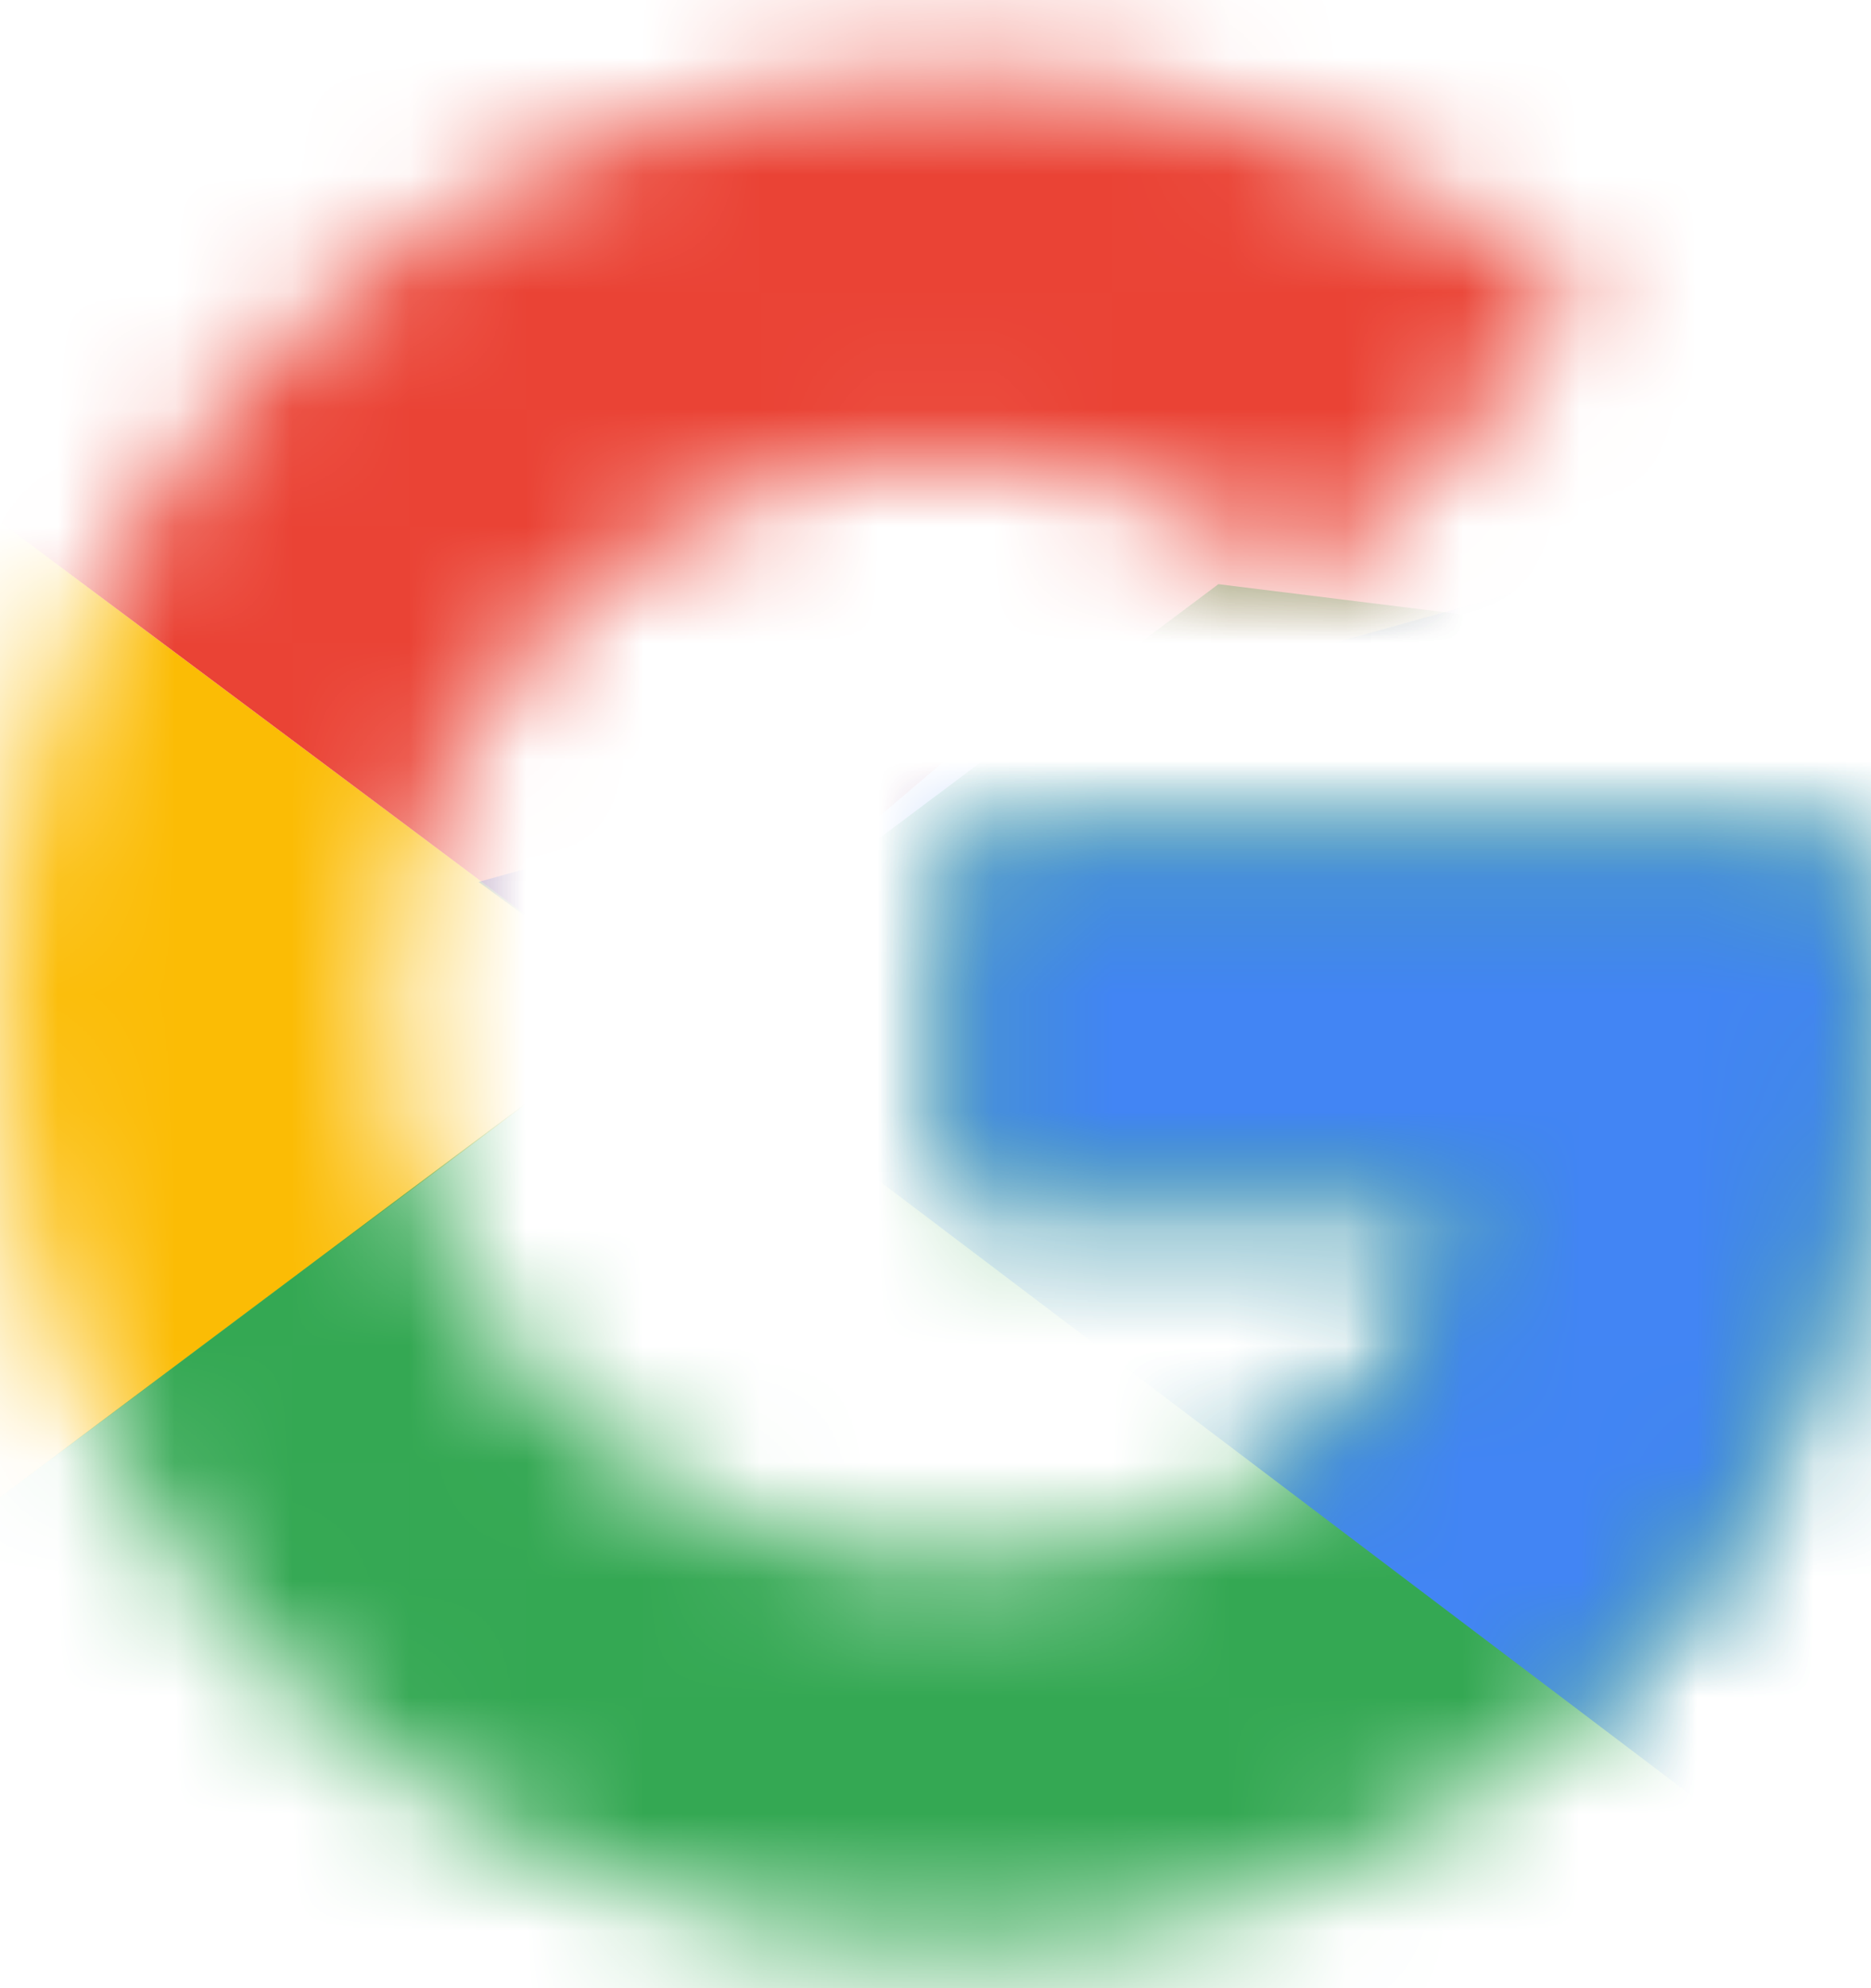 <svg width="16" height="17" viewBox="0 0 16 17" fill="none" xmlns="http://www.w3.org/2000/svg">
<mask id="mask0" mask-type="alpha" maskUnits="userSpaceOnUse" x="0" y="0" width="16" height="17">
<path fill-rule="evenodd" clip-rule="evenodd" d="M15.814 7.177H8.186V10.268H12.577C12.167 12.232 10.456 13.359 8.186 13.359C5.507 13.359 3.349 11.25 3.349 8.632C3.349 6.013 5.507 3.904 8.186 3.904C9.34 3.904 10.381 4.304 11.2 4.959L13.581 2.632C12.13 1.395 10.27 0.632 8.186 0.632C3.647 0.632 0 4.195 0 8.632C0 13.068 3.647 16.632 8.186 16.632C12.279 16.632 16 13.723 16 8.632C16 8.159 15.926 7.65 15.814 7.177Z" fill="white"/>
</mask>
<g mask="url(#mask0)">
<path d="M-0.744 13.359V3.904L5.581 8.632L-0.744 13.359Z" fill="#FBBC05"/>
</g>
<mask id="mask1" mask-type="alpha" maskUnits="userSpaceOnUse" x="0" y="0" width="16" height="17">
<path fill-rule="evenodd" clip-rule="evenodd" d="M15.814 7.177H8.186V10.268H12.577C12.167 12.232 10.456 13.359 8.186 13.359C5.507 13.359 3.349 11.25 3.349 8.632C3.349 6.013 5.507 3.904 8.186 3.904C9.34 3.904 10.381 4.304 11.2 4.959L13.581 2.632C12.13 1.395 10.27 0.632 8.186 0.632C3.647 0.632 0 4.195 0 8.632C0 13.068 3.647 16.632 8.186 16.632C12.279 16.632 16 13.723 16 8.632C16 8.159 15.926 7.65 15.814 7.177Z" fill="white"/>
</mask>
<g mask="url(#mask1)">
<path d="M-0.744 3.904L5.581 8.632L8.186 6.413L17.116 4.995V-0.096H-0.744V3.904Z" fill="#EA4335"/>
</g>
<mask id="mask2" mask-type="alpha" maskUnits="userSpaceOnUse" x="0" y="0" width="16" height="17">
<path fill-rule="evenodd" clip-rule="evenodd" d="M15.814 7.177H8.186V10.268H12.577C12.167 12.232 10.456 13.359 8.186 13.359C5.507 13.359 3.349 11.25 3.349 8.632C3.349 6.013 5.507 3.904 8.186 3.904C9.34 3.904 10.381 4.304 11.2 4.959L13.581 2.632C12.13 1.395 10.27 0.632 8.186 0.632C3.647 0.632 0 4.195 0 8.632C0 13.068 3.647 16.632 8.186 16.632C12.279 16.632 16 13.723 16 8.632C16 8.159 15.926 7.65 15.814 7.177Z" fill="white"/>
</mask>
<g mask="url(#mask2)">
<path d="M-0.744 13.359L10.419 4.995L13.358 5.359L17.116 -0.096V17.359H-0.744V13.359Z" fill="#34A853"/>
</g>
<mask id="mask3" mask-type="alpha" maskUnits="userSpaceOnUse" x="0" y="0" width="16" height="17">
<path fill-rule="evenodd" clip-rule="evenodd" d="M15.814 7.177H8.186V10.268H12.577C12.167 12.232 10.456 13.359 8.186 13.359C5.507 13.359 3.349 11.25 3.349 8.632C3.349 6.013 5.507 3.904 8.186 3.904C9.34 3.904 10.381 4.304 11.2 4.959L13.581 2.632C12.13 1.395 10.27 0.632 8.186 0.632C3.647 0.632 0 4.195 0 8.632C0 13.068 3.647 16.632 8.186 16.632C12.279 16.632 16 13.723 16 8.632C16 8.159 15.926 7.65 15.814 7.177Z" fill="white"/>
</mask>
<g mask="url(#mask3)">
<path d="M17.116 17.359L5.581 8.632L4.093 7.541L17.116 3.904V17.359Z" fill="#4285F4"/>
</g>
</svg>
